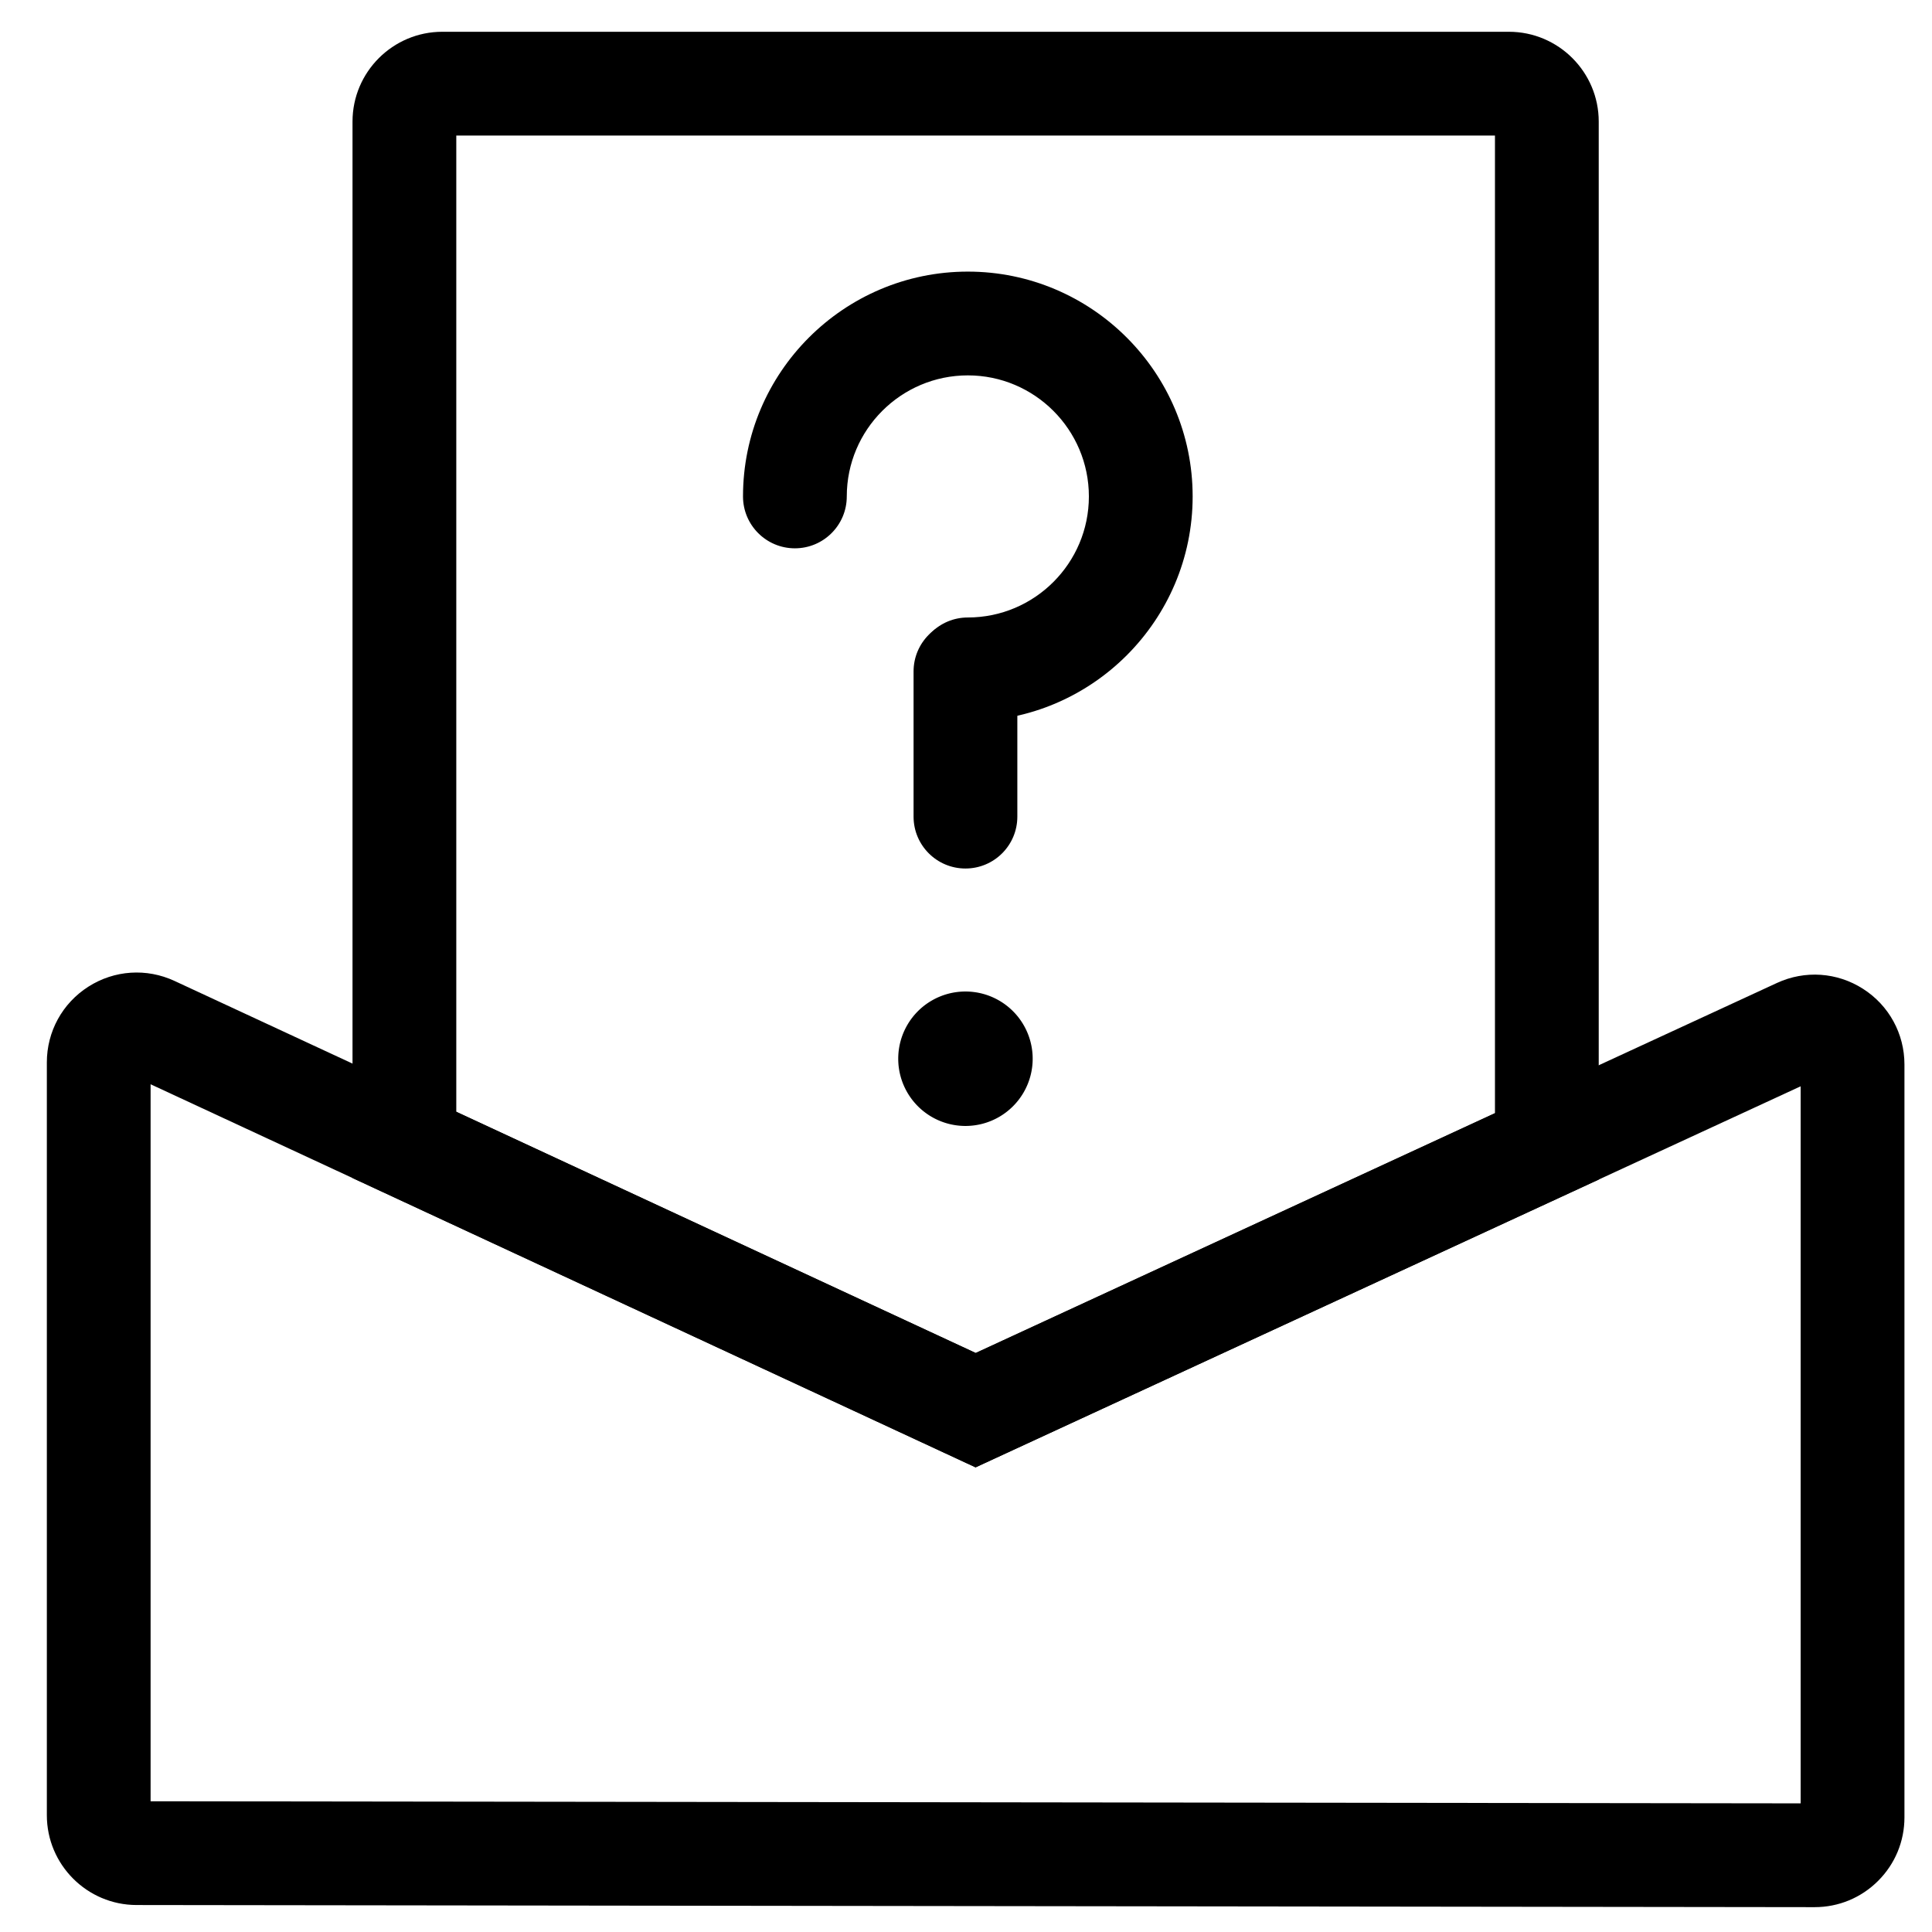 <?xml version="1.0" standalone="no"?><!DOCTYPE svg PUBLIC "-//W3C//DTD SVG 1.1//EN" "http://www.w3.org/Graphics/SVG/1.1/DTD/svg11.dtd"><svg t="1631844060778" class="icon" viewBox="0 0 1024 1024" version="1.1" xmlns="http://www.w3.org/2000/svg" p-id="5942" xmlns:xlink="http://www.w3.org/1999/xlink" width="81" height="81"><defs><style type="text/css"></style></defs><path d="M961.78 1010.83h-0.06l-889.35-1.13c-26.22-0.03-47.54-21.39-47.54-47.61v-399c0-16.34 8.22-31.34 22-40.13 13.77-8.79 30.84-9.93 45.66-3.05l424.66 197.2 424.69-196.13c14.81-6.84 31.87-5.68 45.61 3.12 13.75 8.79 21.95 23.78 21.95 40.1v399.03c0 12.73-4.96 24.69-13.97 33.68-9 8.98-20.94 13.92-33.65 13.92z m0.01-55z m-881.97-1.12l874.56 1.11V575.76L517.07 777.73 79.82 574.68v380.03z" p-id="5943"></path><path d="M517.07 777.73L186.84 624.38V64.44c0-26.25 21.36-47.6 47.6-47.6h565.31c26.25 0 47.61 21.36 47.61 47.6v560.75L517.07 777.73zM241.84 589.28l275.29 127.84L792.36 590V71.83H241.84v517.45z" p-id="5944"></path><path d="M512.97 382.28c-15.19 0-27.5-12.31-27.5-27.5s12.31-27.5 27.5-27.5c35.38 0 64.16-28.78 64.16-64.16s-28.78-64.16-64.16-64.16c-35.38 0-64.16 28.78-64.16 64.16 0 15.19-12.31 27.5-27.5 27.5s-27.5-12.31-27.5-27.5c0-65.7 53.45-119.16 119.16-119.16 65.7 0 119.16 53.45 119.16 119.16s-53.46 119.16-119.16 119.16z" p-id="5945"></path><path d="M511.71 460.33c-15.19 0-27.5-12.31-27.5-27.5v-76.95c0-15.19 12.31-27.5 27.5-27.5s27.5 12.31 27.5 27.5v76.95c0 15.19-12.31 27.5-27.5 27.5z" p-id="5946"></path><path d="M511.71 561.15m-35.63 0a35.63 35.63 0 1 0 71.26 0 35.63 35.63 0 1 0-71.26 0Z" p-id="5947"></path></svg>